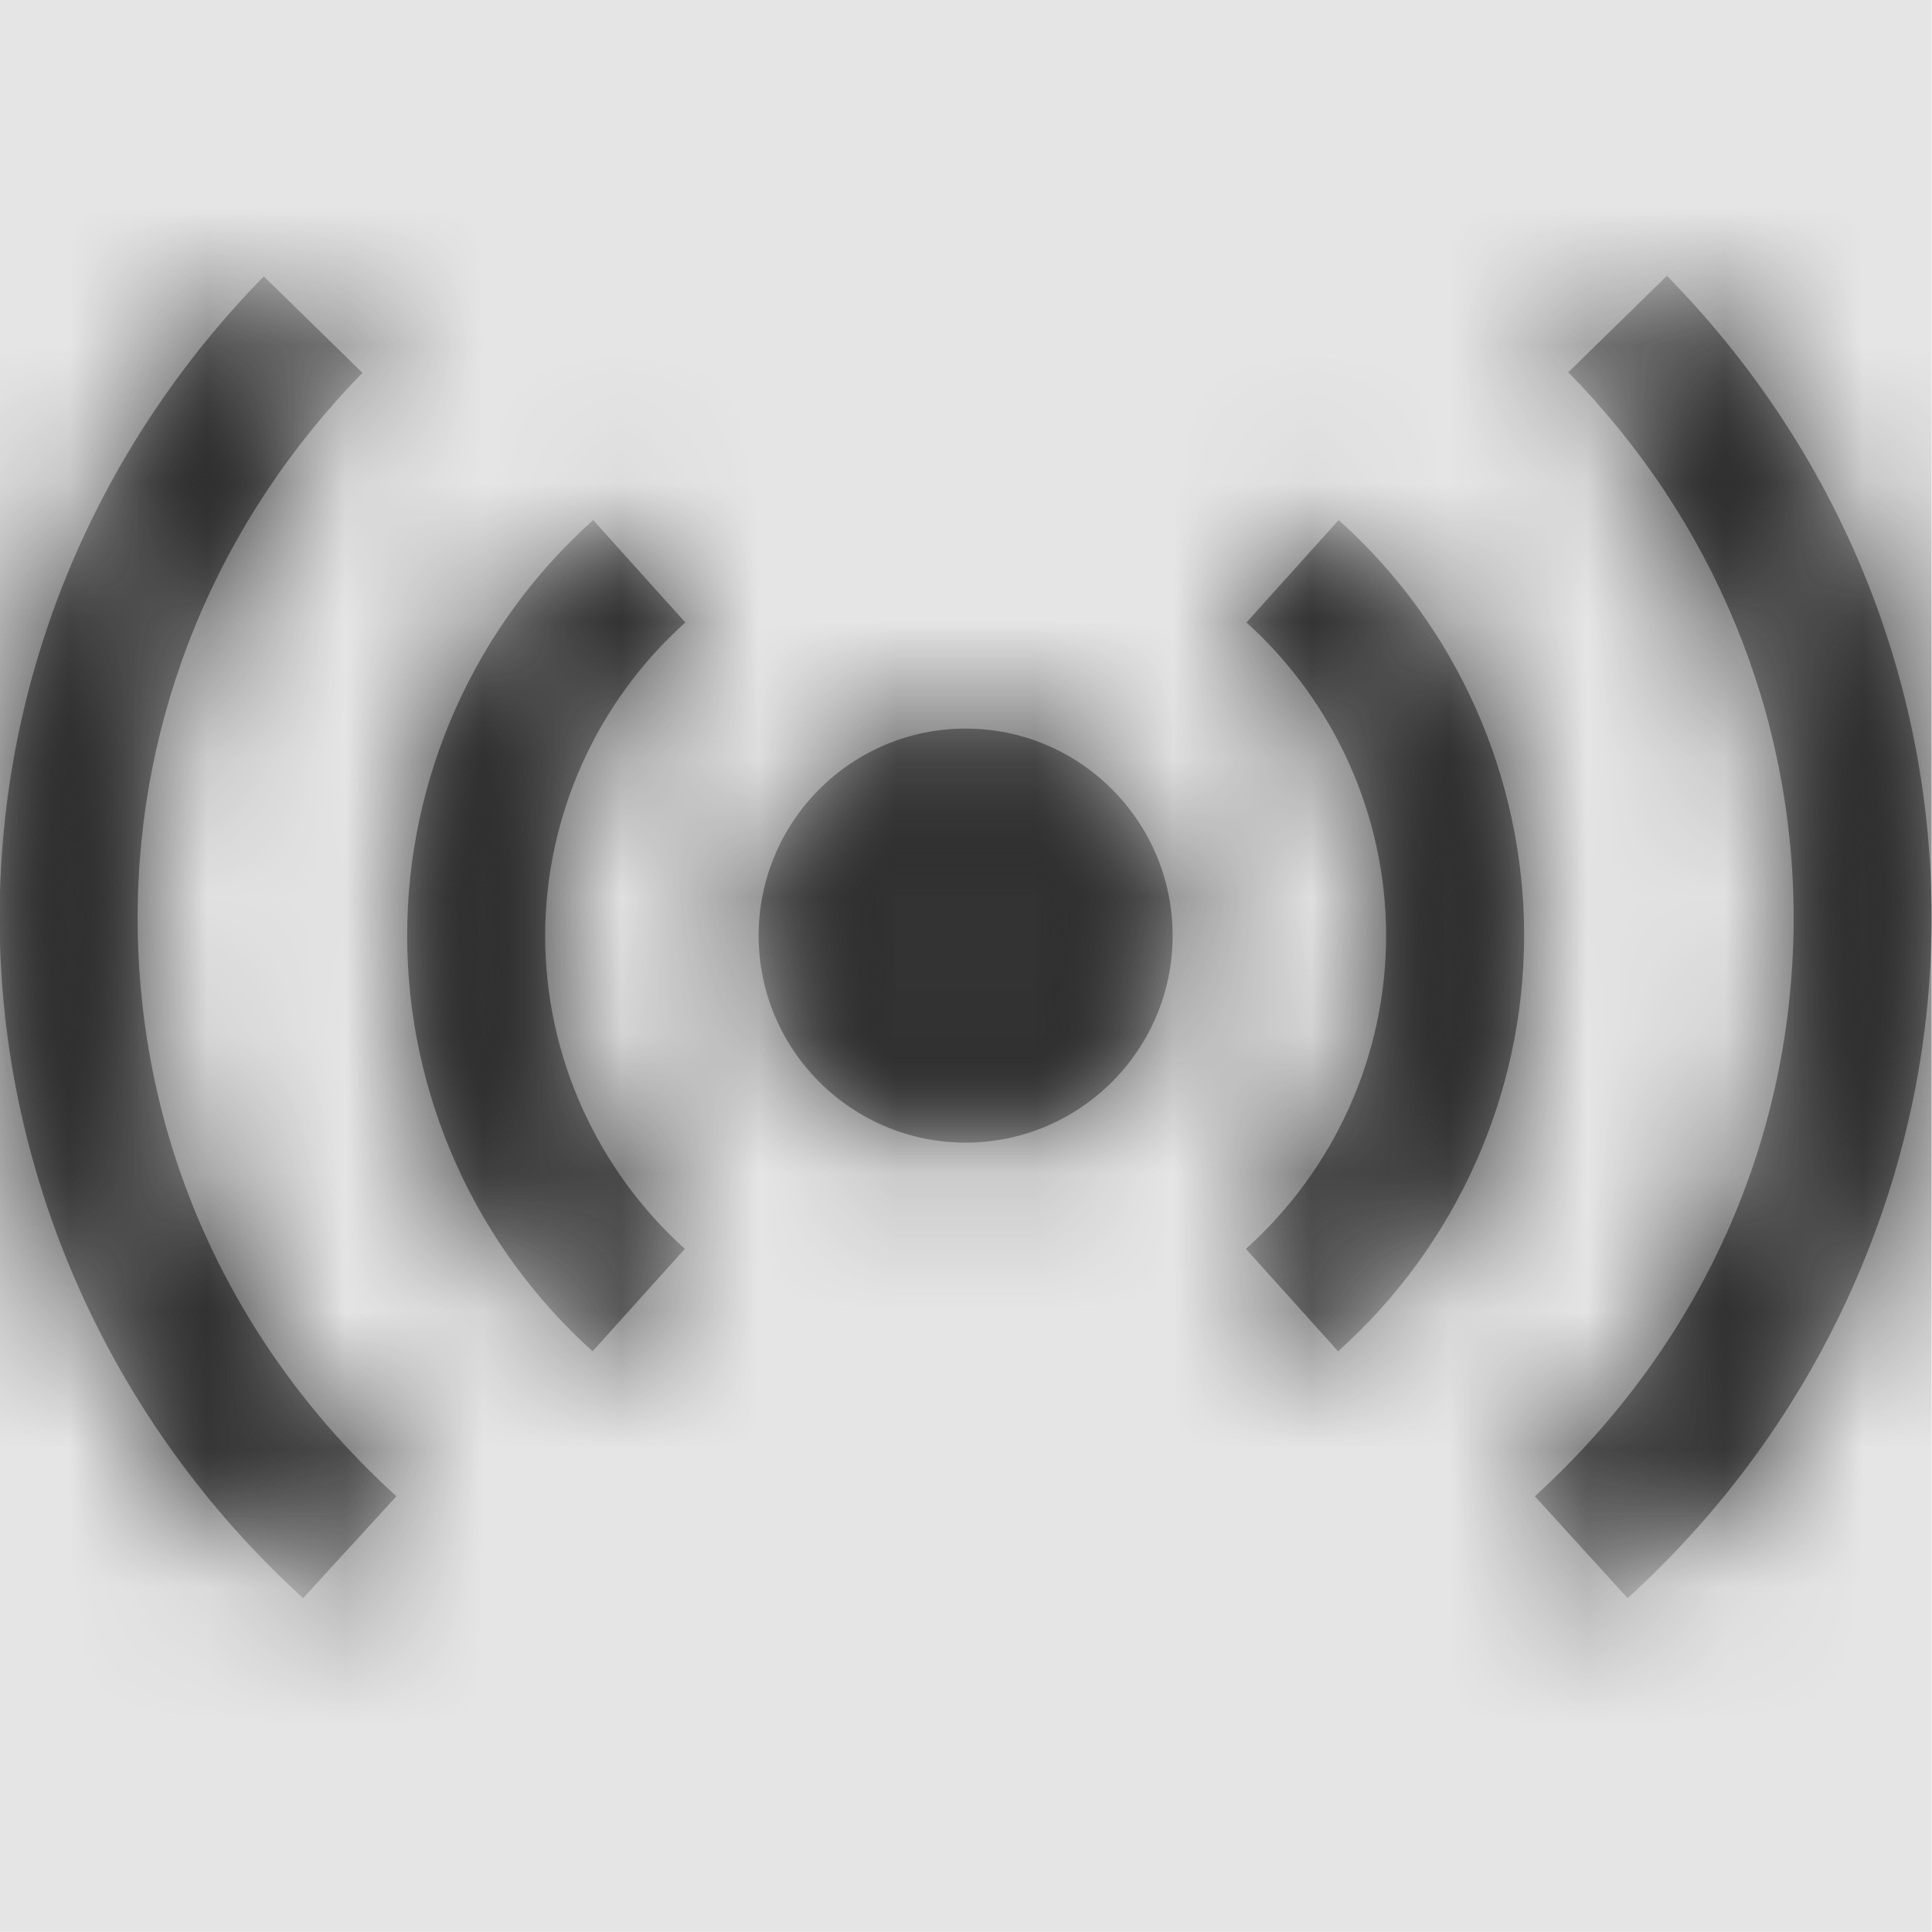 <svg width="512" height="512" viewBox="0 0 512 512" version="1.1" xmlns="http://www.w3.org/2000/svg" xmlns:xlink="http://www.w3.org/1999/xlink">
<title>live-update-feed</title>
<desc>Created using Figma</desc>
<g id="Canvas" transform="matrix(36.571 0 0 36.571 -7899.43 -3510.86)">
<rect x="216" y="96" width="14" height="14" fill="#E5E5E5"/>
<g id="live-update-feed">
<mask id="mask0_outline" mask-type="alpha">
<g id="Mask">
<use xlink:href="#path0_fill" transform="translate(216 98)" fill="#FFFFFF"/>
</g>
</mask>
<g id="Mask" mask="url(#mask0_outline)">
<use xlink:href="#path0_fill" transform="translate(216 98)"/>
</g>
<g id="&#226;&#134;&#170;&#240;&#159;&#142;&#168;Color" mask="url(#mask0_outline)">
<g id="Rectangle 3">
<use xlink:href="#path1_fill" transform="translate(216 96)" fill="#333333"/>
</g>
</g>
</g>
</g>
<defs>
<path id="path0_fill" fill-rule="evenodd" d="M 12.082 0C 13.32 1.262 14 2.914 14 4.652C 14 6.512 13.199 8.309 11.797 9.582L 11.125 8.844C 12.332 7.742 13 6.254 13 4.652C 13 3.18 12.422 1.773 11.367 0.699L 12.082 0ZM 2.875 8.844C 1.664 7.742 1 6.254 1 4.652C 1 3.18 1.578 1.777 2.629 0.703L 1.914 0.004C 0.68 1.266 0 2.918 0 4.652C 0 6.512 0.801 8.309 2.199 9.582L 2.875 8.844ZM 4.965 7.051C 4.324 6.473 3.953 5.645 3.953 4.785C 3.953 3.918 4.324 3.09 4.969 2.512L 4.301 1.77C 3.445 2.535 2.953 3.633 2.953 4.781C 2.953 5.93 3.445 7.027 4.297 7.793L 4.965 7.051ZM 8.5 4.781C 8.5 5.609 7.828 6.281 7 6.281C 6.172 6.281 5.5 5.609 5.5 4.781C 5.5 3.953 6.172 3.281 7 3.281C 7.828 3.281 8.5 3.953 8.5 4.781ZM 9.703 1.77C 10.559 2.535 11.047 3.633 11.047 4.781C 11.047 5.93 10.555 7.027 9.699 7.793L 9.031 7.051C 9.676 6.473 10.047 5.645 10.047 4.781C 10.047 3.918 9.676 3.09 9.035 2.512L 9.703 1.77Z"/>
<path id="path1_fill" fill-rule="evenodd" d="M 0 0L 14 0L 14 14L 0 14L 0 0Z"/>
</defs>
</svg>
